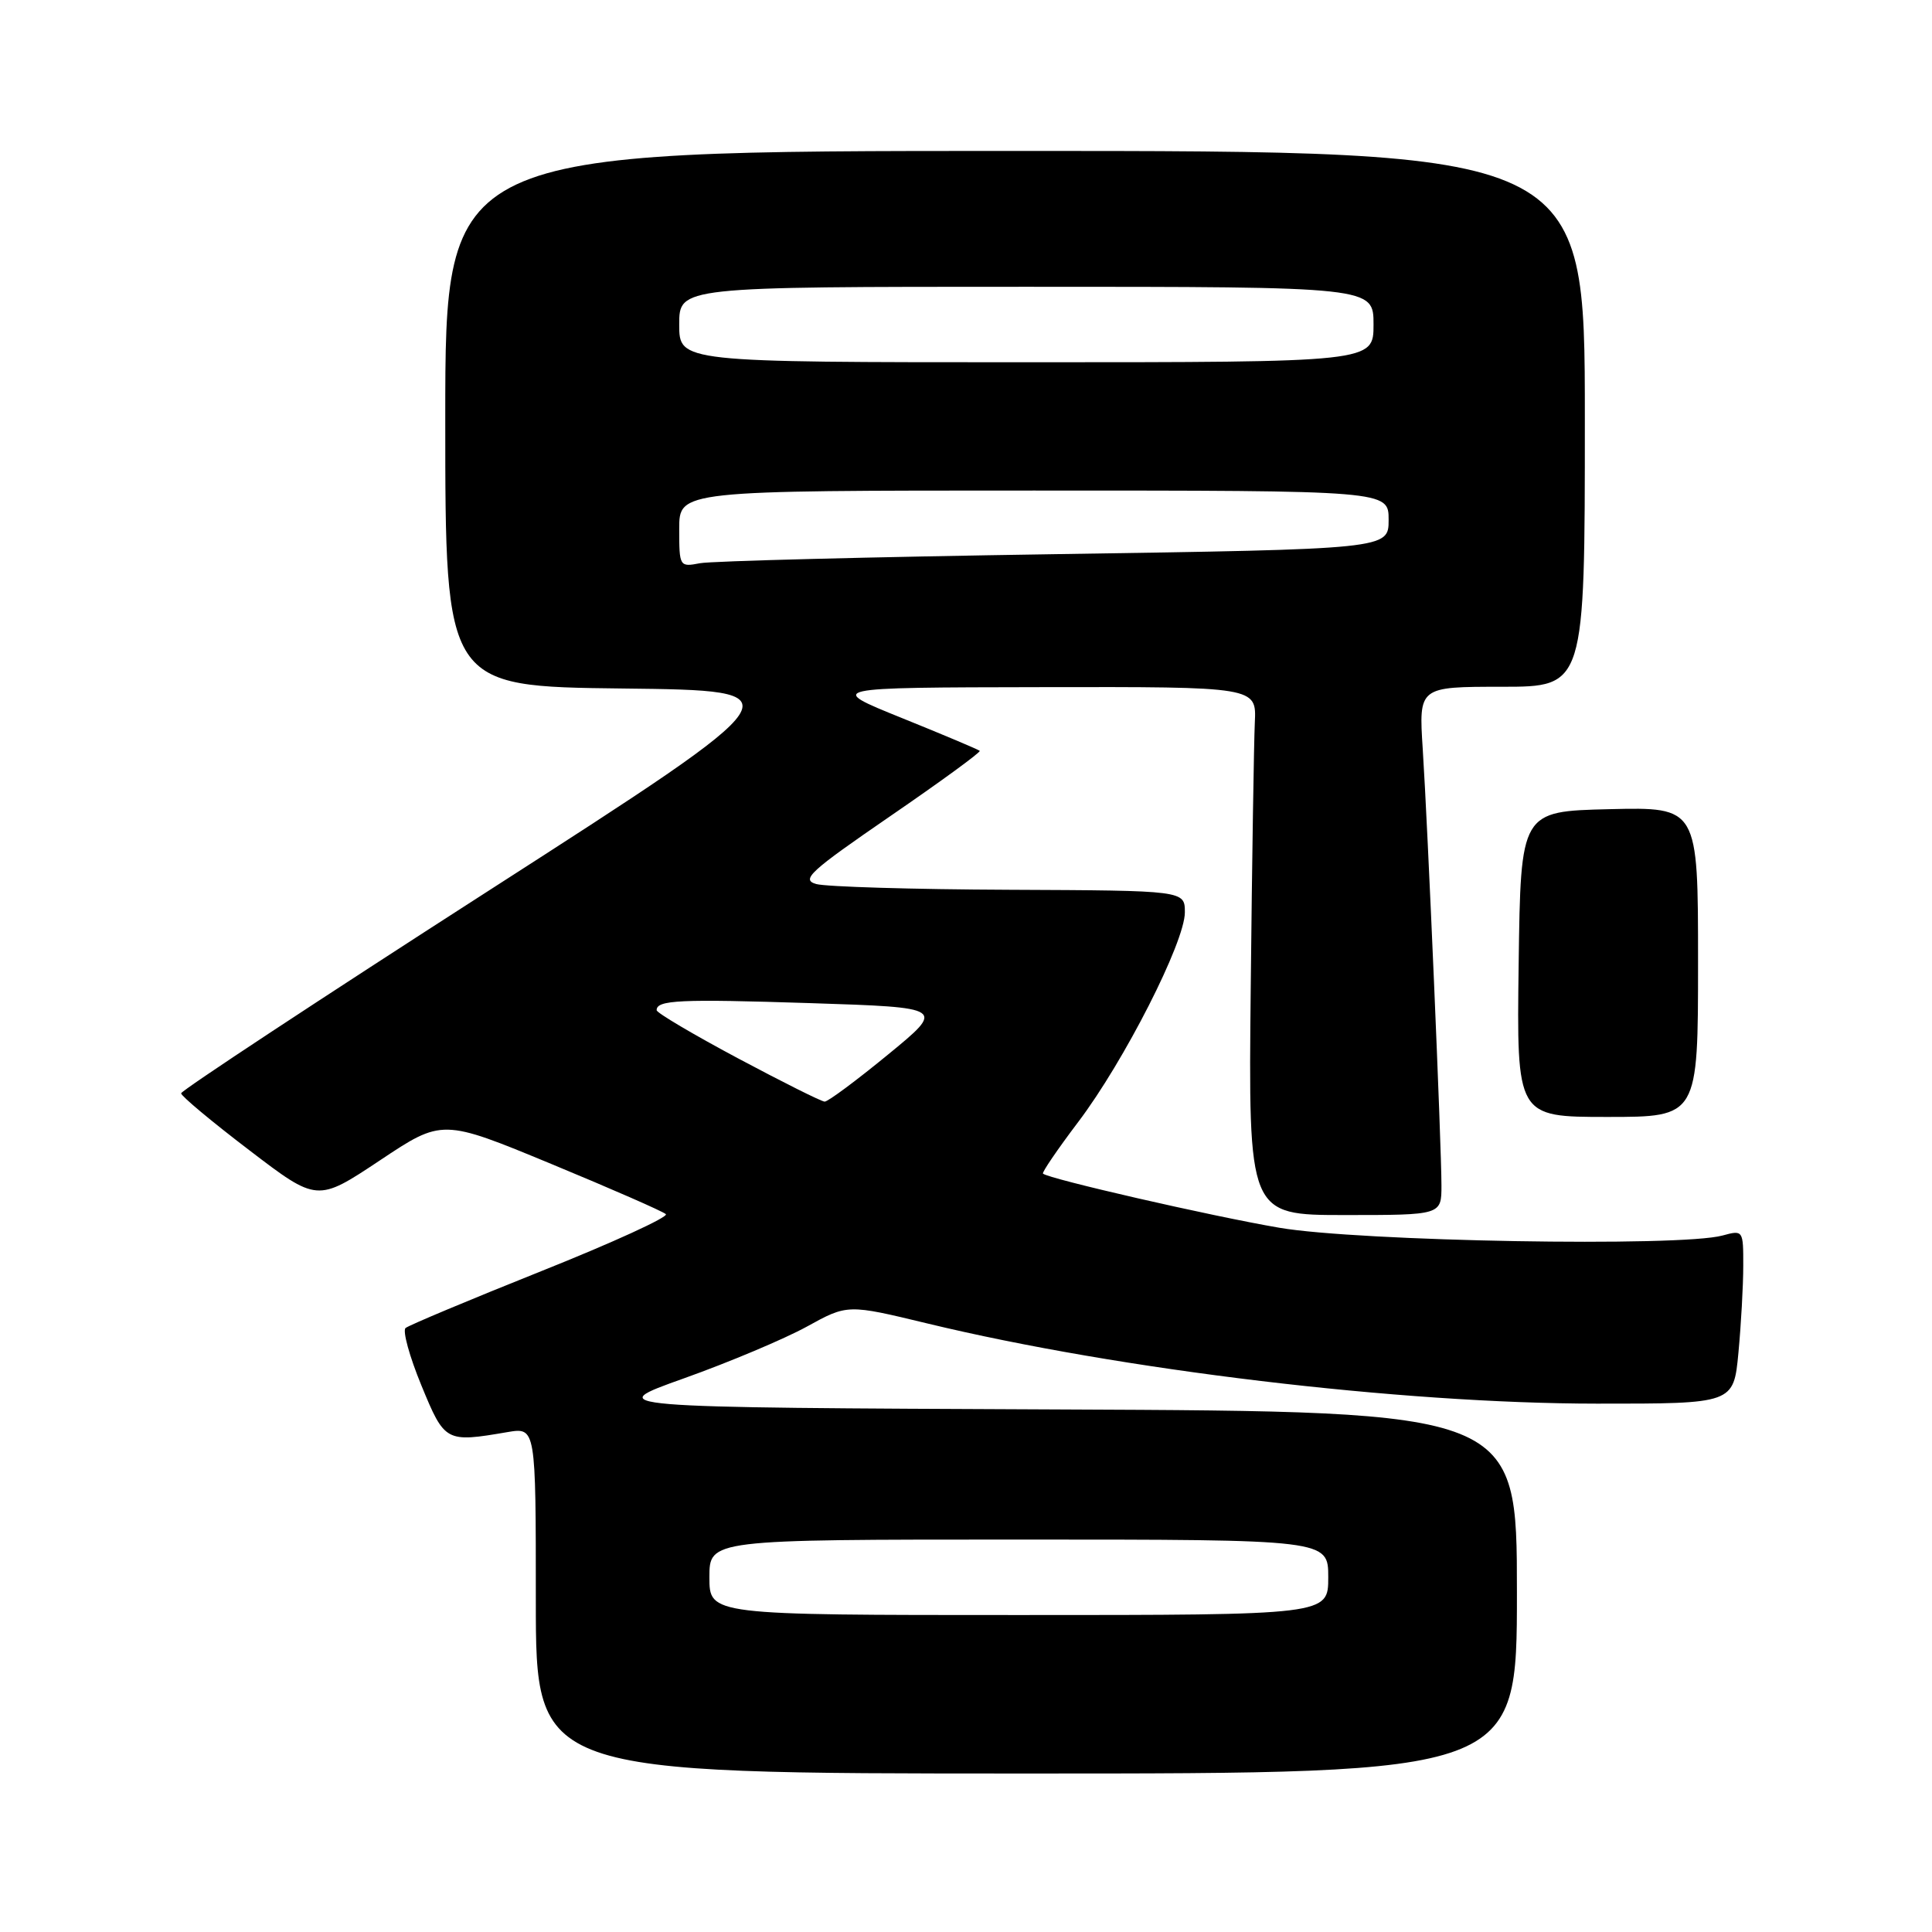 <?xml version="1.0" encoding="UTF-8" standalone="no"?>
<!DOCTYPE svg PUBLIC "-//W3C//DTD SVG 1.1//EN" "http://www.w3.org/Graphics/SVG/1.1/DTD/svg11.dtd" >
<svg xmlns="http://www.w3.org/2000/svg" xmlns:xlink="http://www.w3.org/1999/xlink" version="1.1" viewBox="0 0 256 256">
 <g >
 <path fill="currentColor"
d=" M 201.00 211.01 C 201.00 187.02 201.00 187.02 140.40 186.76 C 79.79 186.50 79.79 186.50 90.65 182.63 C 96.62 180.50 103.93 177.42 106.90 175.79 C 112.30 172.81 112.30 172.81 122.90 175.37 C 148.41 181.53 185.56 185.98 211.61 185.99 C 229.71 186.00 229.71 186.00 230.35 179.25 C 230.70 175.54 230.99 170.35 230.99 167.73 C 231.00 163.01 230.97 162.97 228.25 163.71 C 222.66 165.25 180.09 164.50 169.50 162.68 C 160.48 161.14 138.94 156.20 138.20 155.51 C 138.04 155.36 140.13 152.29 142.86 148.68 C 148.96 140.63 157.00 124.82 157.00 120.90 C 157.00 118.00 157.00 118.00 133.75 117.90 C 120.96 117.85 109.45 117.50 108.16 117.14 C 106.10 116.56 107.30 115.47 117.97 108.14 C 124.66 103.55 129.99 99.66 129.82 99.49 C 129.64 99.32 125.00 97.36 119.50 95.14 C 109.50 91.10 109.50 91.10 138.00 91.05 C 166.50 91.00 166.50 91.00 166.27 95.75 C 166.15 98.36 165.90 114.11 165.73 130.75 C 165.41 161.00 165.41 161.00 178.20 161.00 C 191.00 161.00 191.00 161.00 191.00 157.08 C 191.00 151.83 189.19 109.60 188.52 99.25 C 187.99 91.00 187.99 91.00 198.99 91.00 C 210.00 91.00 210.00 91.00 210.00 55.50 C 210.00 20.00 210.00 20.00 134.50 20.00 C 59.00 20.00 59.00 20.00 59.00 55.48 C 59.00 90.96 59.00 90.96 82.50 91.23 C 106.00 91.50 106.00 91.50 65.00 117.86 C 42.45 132.35 24.00 144.51 24.00 144.87 C 24.00 145.23 28.06 148.62 33.02 152.40 C 42.03 159.28 42.03 159.28 50.32 153.77 C 58.60 148.25 58.60 148.25 73.05 154.23 C 81.00 157.52 87.83 160.51 88.23 160.88 C 88.62 161.25 81.20 164.65 71.73 168.43 C 62.25 172.22 54.16 175.61 53.74 175.97 C 53.32 176.33 54.26 179.75 55.83 183.56 C 58.93 191.10 59.05 191.16 67.25 189.76 C 71.00 189.13 71.00 189.13 71.00 212.06 C 71.00 235.00 71.00 235.00 136.00 235.00 C 201.00 235.00 201.00 235.00 201.00 211.01 Z  M 225.00 127.47 C 225.00 106.94 225.00 106.94 213.25 107.22 C 201.50 107.50 201.50 107.50 201.23 127.75 C 200.96 148.00 200.96 148.00 212.98 148.00 C 225.00 148.00 225.00 148.00 225.00 127.47 Z  M 94.00 209.00 C 94.00 204.00 94.00 204.00 135.00 204.00 C 176.00 204.00 176.00 204.00 176.00 209.00 C 176.00 214.00 176.00 214.00 135.00 214.00 C 94.00 214.00 94.00 214.00 94.00 209.00 Z  M 97.76 140.22 C 91.86 137.07 87.02 134.21 87.01 133.86 C 86.99 132.50 90.06 132.36 107.39 132.92 C 125.27 133.50 125.27 133.50 117.65 139.75 C 113.46 143.19 109.69 145.99 109.27 145.97 C 108.84 145.96 103.67 143.37 97.76 140.22 Z  M 90.00 70.08 C 90.00 65.00 90.00 65.00 137.00 65.00 C 184.00 65.00 184.00 65.00 184.00 68.88 C 184.00 72.76 184.00 72.76 139.75 73.43 C 115.41 73.80 94.26 74.34 92.75 74.63 C 90.04 75.15 90.00 75.08 90.00 70.08 Z  M 90.00 43.00 C 90.00 38.00 90.00 38.00 136.00 38.00 C 182.00 38.00 182.00 38.00 182.00 43.00 C 182.00 48.00 182.00 48.00 136.00 48.00 C 90.00 48.00 90.00 48.00 90.00 43.00 Z "/>
</g>
</svg>